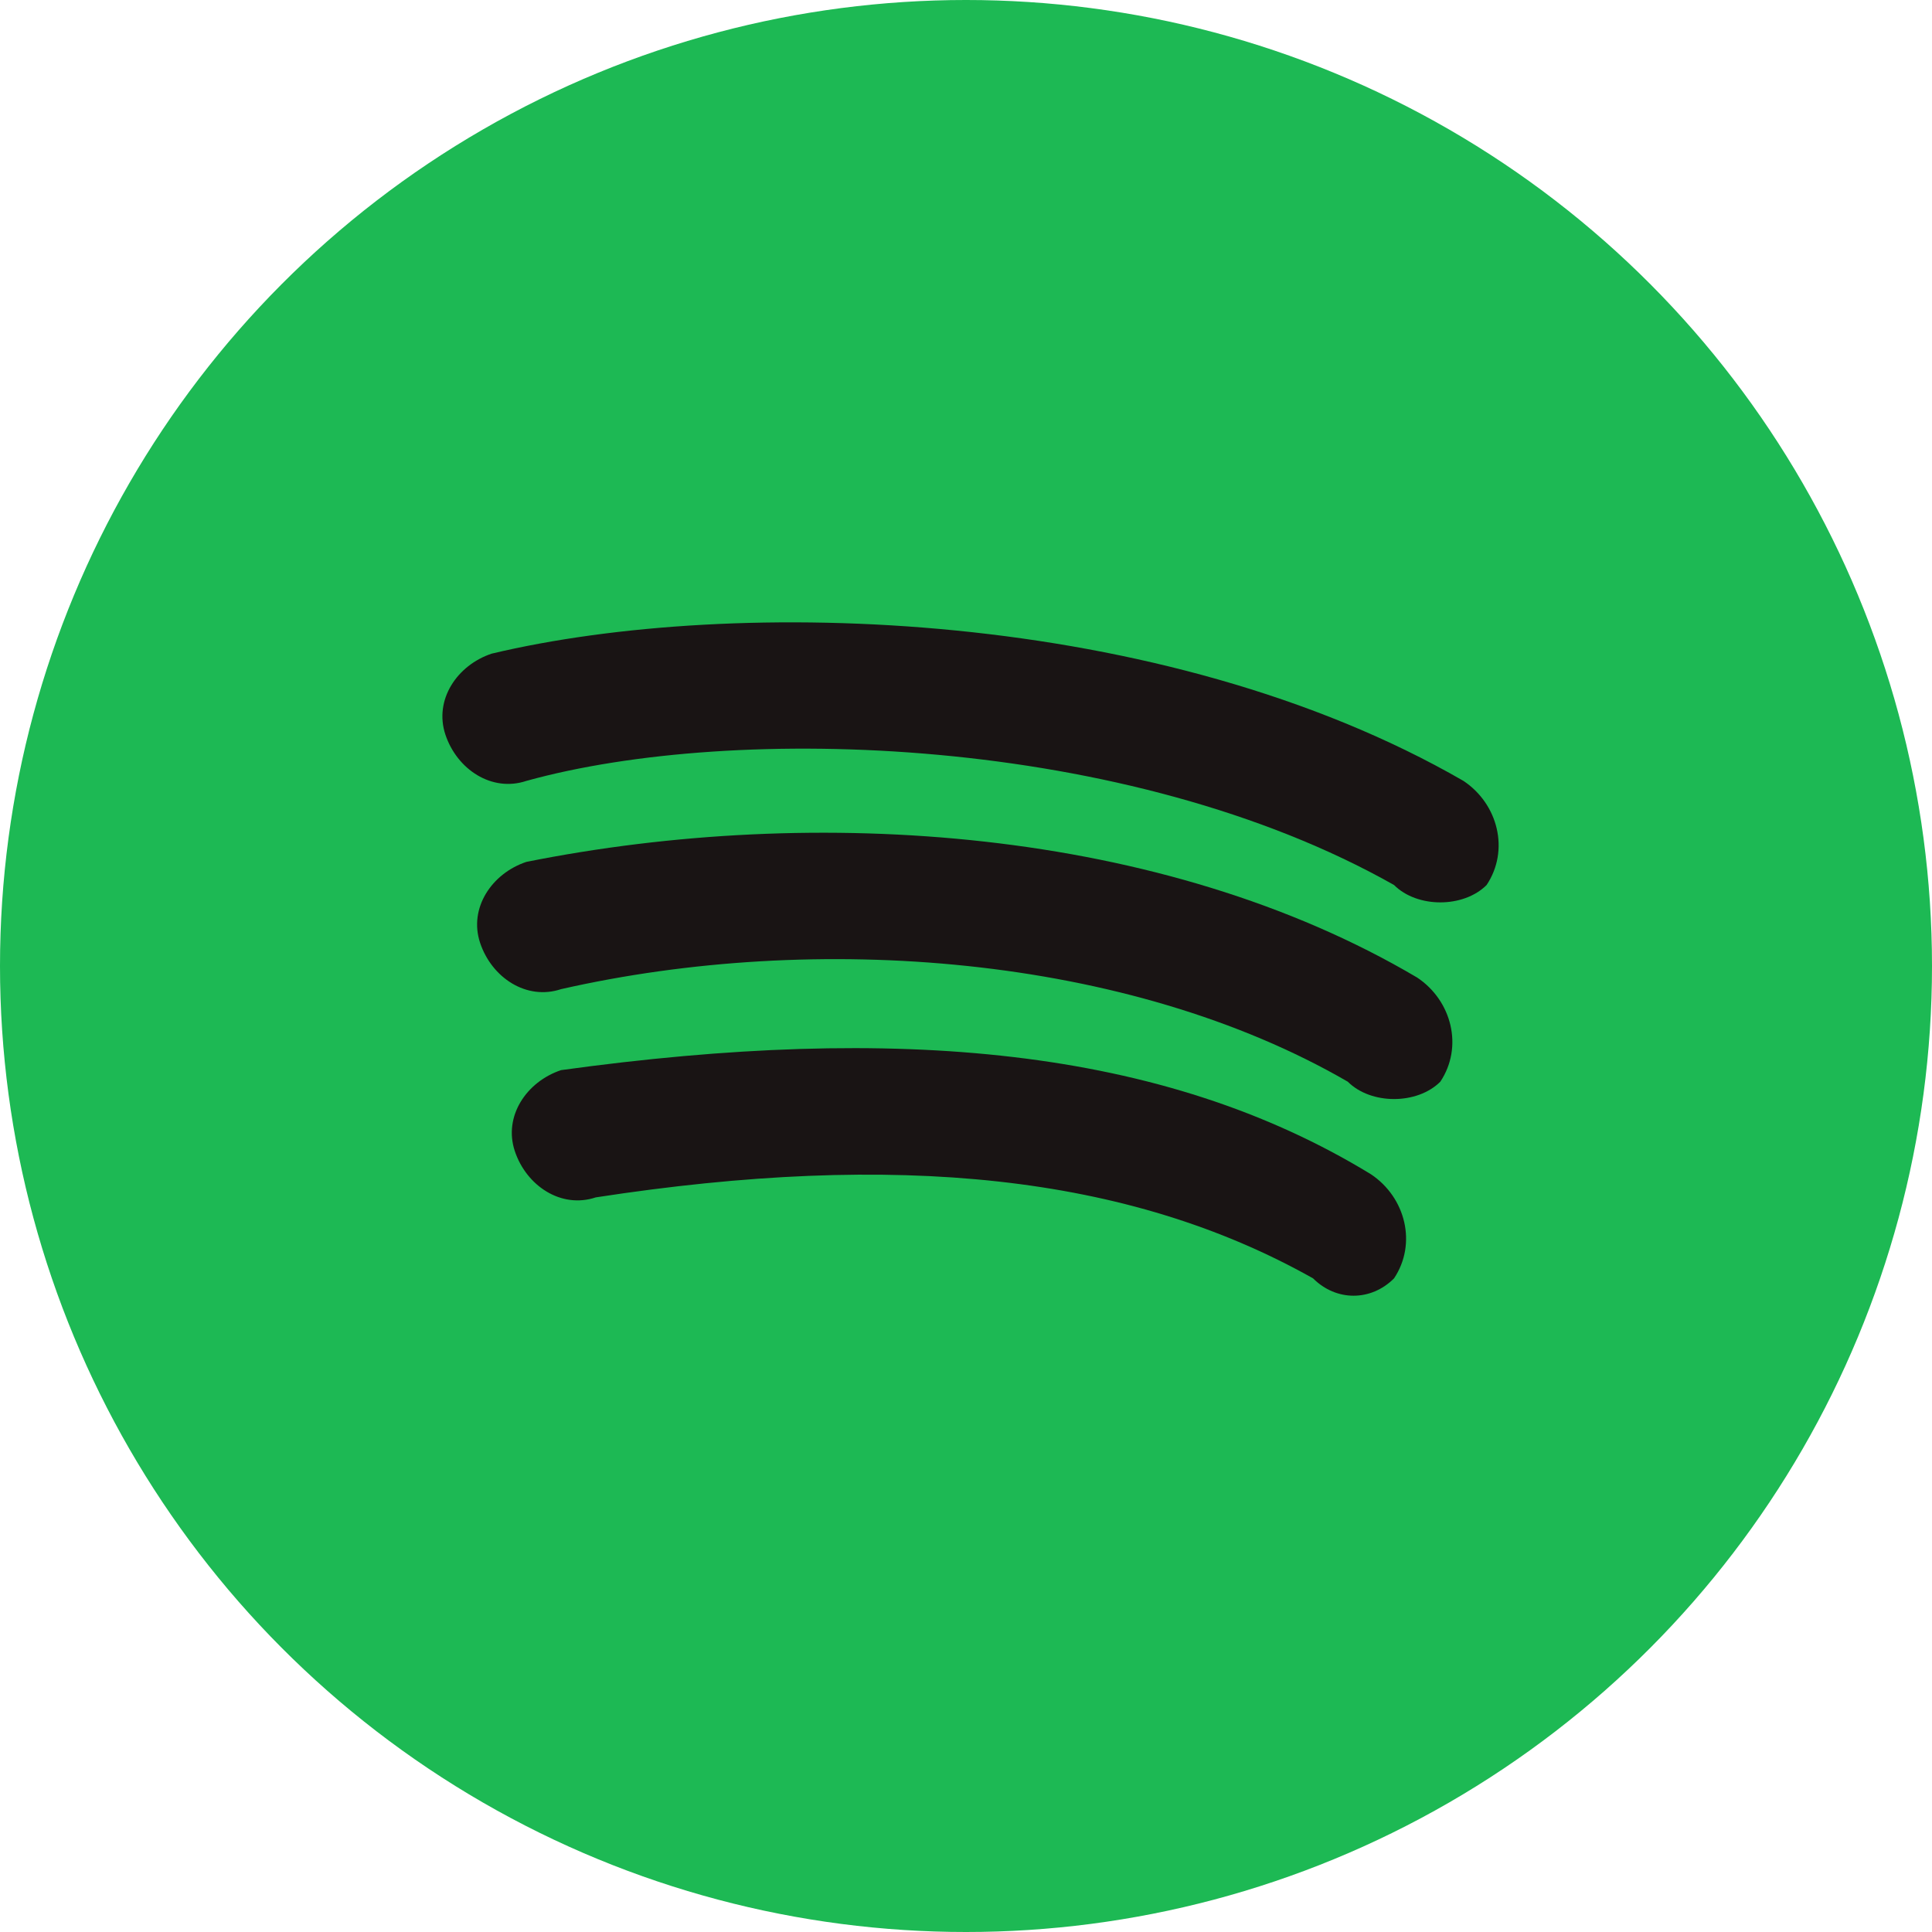 <?xml version="1.0" encoding="UTF-8"?>
<svg width="167px" height="167px" viewBox="0 0 167 167" version="1.1" xmlns="http://www.w3.org/2000/svg">
    <circle fill="#1DB954" cx="83.5" cy="83.5" r="83.5"/>
    <path d="M120.5,76.5 C97.5,63.5 63.5,62.5 45.5,67.5 C42.5,68.5 39.5,66.5 38.5,63.5 C37.5,60.5 39.5,57.5 42.5,56.5 C63.5,51.5 100.5,52.5 126.5,67.5 C129.5,69.5 130.5,73.5 128.5,76.5 C126.5,78.5 122.5,78.5 120.5,76.5 Z" fill="#191414"/>
    <path d="M116.5,93.5 C97.5,82.5 70.5,80.5 48.5,85.5 C45.5,86.5 42.5,84.5 41.5,81.5 C40.5,78.5 42.5,75.5 45.5,74.5 C70.5,69.5 100.5,71.5 122.5,84.5 C125.5,86.5 126.5,90.5 124.5,93.5 C122.5,95.5 118.5,95.5 116.5,93.5 Z" fill="#191414"/>
    <path d="M113.5,110.5 C97.5,101.5 77.5,99.5 51.5,103.5 C48.5,104.5 45.5,102.5 44.5,99.5 C43.5,96.5 45.5,93.5 48.5,92.5 C77.5,88.5 100.5,90.5 118.5,101.5 C121.5,103.5 122.5,107.5 120.5,110.5 C118.5,112.5 115.5,112.5 113.5,110.5 Z" fill="#191414"/>
</svg> 